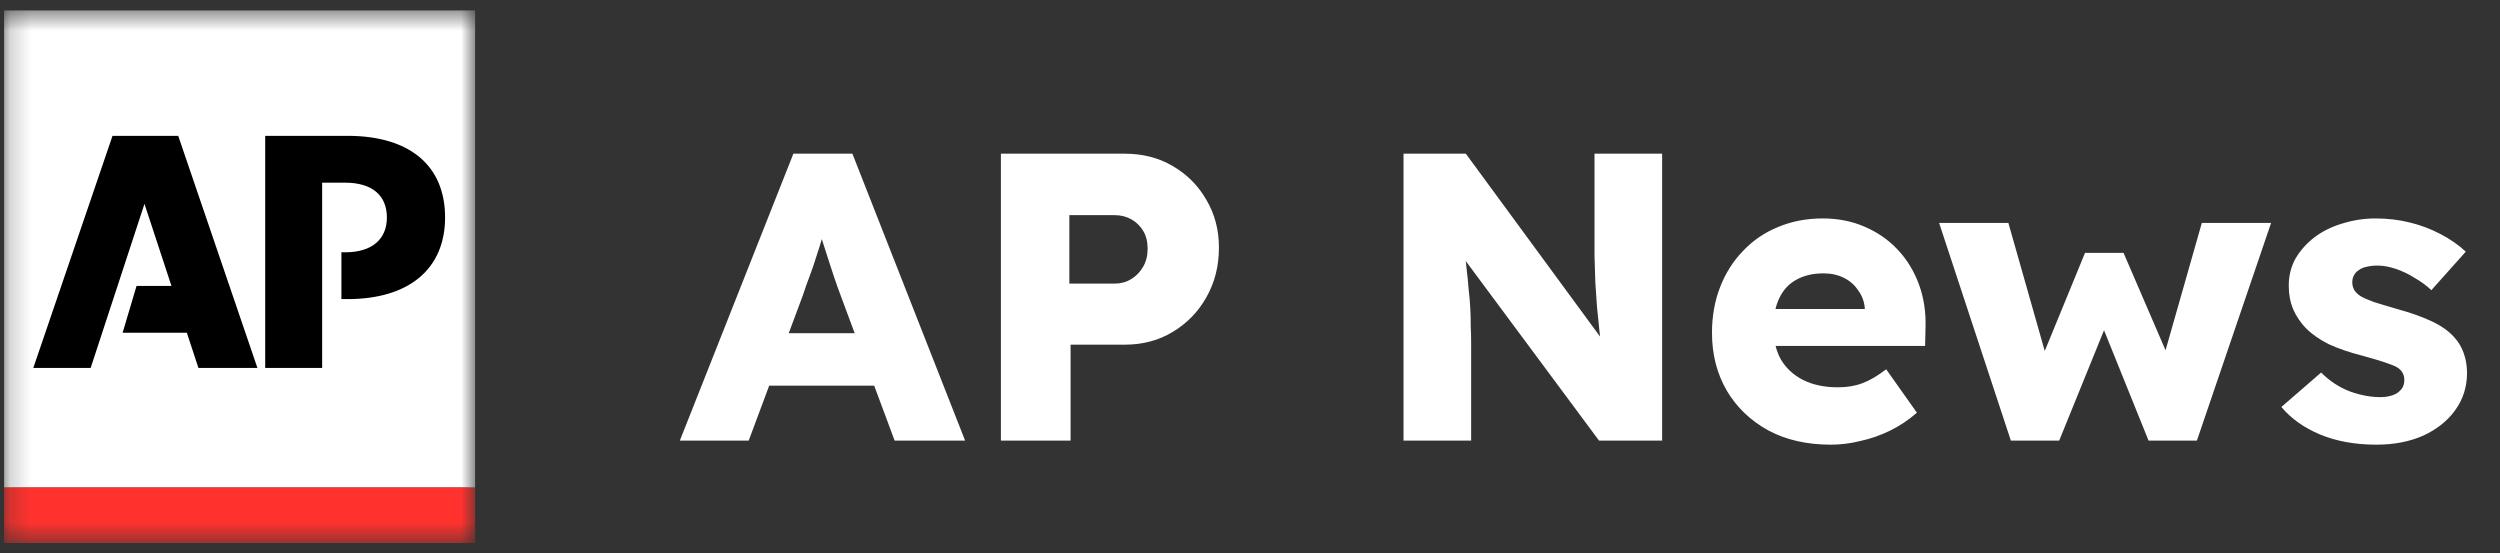 <svg width="122" height="27" viewBox="0 0 122 27" fill="none" xmlns="http://www.w3.org/2000/svg">
<rect x="0" y="0" width="122" height="27" fill="#333333" stroke="none"/>
<g clip-path="url(#clip0_1791_20367)">
<mask id="mask0_1791_20367" style="mask-type:luminance" maskUnits="userSpaceOnUse" x="0" y="0" width="24" height="27">
<path d="M0.197 0.5H23.197V26.5H0.197V0.5Z" fill="white"/>
</mask>
<g mask="url(#mask0_1791_20367)">
<path fill-rule="evenodd" clip-rule="evenodd" d="M0.198 23.789H23.198V0.5H0.198V23.789Z" fill="white"/>
</g>
<mask id="mask1_1791_20367" style="mask-type:luminance" maskUnits="userSpaceOnUse" x="0" y="0" width="24" height="27">
<path d="M0.197 0.5H23.197V26.5H0.197V0.5Z" fill="white"/>
</mask>
<g mask="url(#mask1_1791_20367)">
<path fill-rule="evenodd" clip-rule="evenodd" d="M0.197 23.79H23.197V26.504H0.197L0.197 23.79Z" fill="#FF322E"/>
</g>
<path fill-rule="evenodd" clip-rule="evenodd" d="M5.491 6.629L1.625 17.955H4.424L7.05 9.949L8.367 13.952H6.664L5.984 16.237H9.118L9.683 17.955H12.562L8.697 6.629H5.491Z" fill="black"/>
<path fill-rule="evenodd" clip-rule="evenodd" d="M16.961 6.629H12.942V17.955H15.721V8.914H16.841C18.14 8.914 18.88 9.519 18.88 10.612C18.88 11.687 18.14 12.312 16.841 12.312H16.661V14.596H16.961C19.96 14.596 21.72 13.122 21.72 10.612C21.72 8.054 19.96 6.629 16.961 6.629Z" fill="black"/>
</g>
<path d="M33.177 21.5L38.717 7.5H41.597L47.097 21.5H43.657L41.017 14.4C40.911 14.12 40.804 13.82 40.697 13.5C40.591 13.18 40.484 12.853 40.377 12.52C40.271 12.173 40.164 11.84 40.057 11.52C39.964 11.187 39.884 10.88 39.817 10.6L40.417 10.58C40.337 10.913 40.244 11.24 40.137 11.56C40.044 11.88 39.944 12.2 39.837 12.52C39.744 12.827 39.637 13.14 39.517 13.46C39.397 13.767 39.284 14.087 39.177 14.42L36.537 21.5H33.177ZM35.817 18.82L36.877 16.26H43.317L44.357 18.82H35.817ZM48.844 21.5V7.5H54.884C55.764 7.5 56.544 7.7 57.224 8.1C57.917 8.5 58.464 9.047 58.864 9.74C59.277 10.433 59.484 11.213 59.484 12.08C59.484 12.987 59.277 13.8 58.864 14.52C58.464 15.227 57.917 15.787 57.224 16.2C56.544 16.613 55.764 16.82 54.884 16.82H52.244V21.5H48.844ZM52.184 13.84H54.404C54.697 13.84 54.964 13.767 55.204 13.62C55.444 13.473 55.637 13.273 55.784 13.02C55.931 12.767 56.004 12.473 56.004 12.14C56.004 11.793 55.931 11.5 55.784 11.26C55.637 11.02 55.444 10.833 55.204 10.7C54.964 10.567 54.697 10.5 54.404 10.5H52.184V13.84ZM68.492 21.5V7.5H71.532L78.872 17.5L78.212 17.4C78.146 16.96 78.092 16.54 78.052 16.14C78.012 15.74 77.972 15.347 77.932 14.96C77.906 14.573 77.879 14.18 77.852 13.78C77.839 13.38 77.826 12.947 77.812 12.48C77.812 12.013 77.812 11.507 77.812 10.96V7.5H81.112V21.5H78.032L70.372 11.18L71.392 11.32C71.459 11.96 71.512 12.507 71.552 12.96C71.606 13.4 71.646 13.793 71.672 14.14C71.712 14.487 71.739 14.8 71.752 15.08C71.766 15.36 71.772 15.64 71.772 15.92C71.786 16.187 71.792 16.487 71.792 16.82V21.5H68.492ZM89.345 21.7C88.172 21.7 87.152 21.467 86.285 21C85.419 20.52 84.745 19.873 84.265 19.06C83.785 18.233 83.545 17.293 83.545 16.24C83.545 15.427 83.679 14.68 83.945 14C84.212 13.32 84.585 12.733 85.065 12.24C85.545 11.733 86.112 11.347 86.765 11.08C87.432 10.8 88.159 10.66 88.945 10.66C89.692 10.66 90.372 10.793 90.985 11.06C91.612 11.327 92.152 11.7 92.605 12.18C93.059 12.66 93.405 13.227 93.645 13.88C93.885 14.533 93.992 15.247 93.965 16.02L93.945 16.88H85.485L85.025 15.08H91.345L91.005 15.46V15.06C90.979 14.727 90.872 14.433 90.685 14.18C90.512 13.913 90.279 13.707 89.985 13.56C89.692 13.413 89.359 13.34 88.985 13.34C88.465 13.34 88.019 13.447 87.645 13.66C87.285 13.86 87.012 14.16 86.825 14.56C86.639 14.947 86.545 15.427 86.545 16C86.545 16.587 86.665 17.1 86.905 17.54C87.159 17.967 87.519 18.3 87.985 18.54C88.465 18.78 89.032 18.9 89.685 18.9C90.139 18.9 90.539 18.833 90.885 18.7C91.245 18.567 91.632 18.34 92.045 18.02L93.545 20.14C93.132 20.5 92.692 20.793 92.225 21.02C91.759 21.247 91.279 21.413 90.785 21.52C90.305 21.64 89.825 21.7 89.345 21.7ZM98.129 21.5L94.629 10.88H98.009L99.969 17.78L99.549 17.7L101.749 12.34H103.629L105.949 17.72L105.489 17.76L107.449 10.88H110.829L107.209 21.5H104.849L102.549 15.8L102.789 15.84L100.489 21.5H98.129ZM115.971 21.7C114.931 21.7 114.011 21.533 113.211 21.2C112.424 20.867 111.797 20.42 111.331 19.86L113.271 18.18C113.684 18.593 114.151 18.9 114.671 19.1C115.191 19.287 115.684 19.38 116.151 19.38C116.337 19.38 116.504 19.36 116.651 19.32C116.797 19.28 116.917 19.227 117.011 19.16C117.117 19.08 117.197 18.993 117.251 18.9C117.304 18.793 117.331 18.673 117.331 18.54C117.331 18.273 117.211 18.067 116.971 17.92C116.851 17.853 116.651 17.773 116.371 17.68C116.091 17.587 115.731 17.48 115.291 17.36C114.664 17.2 114.117 17.013 113.651 16.8C113.197 16.573 112.824 16.313 112.531 16.02C112.264 15.74 112.057 15.433 111.911 15.1C111.764 14.753 111.691 14.367 111.691 13.94C111.691 13.447 111.804 13 112.031 12.6C112.271 12.2 112.584 11.853 112.971 11.56C113.371 11.267 113.824 11.047 114.331 10.9C114.851 10.74 115.384 10.66 115.931 10.66C116.517 10.66 117.077 10.727 117.611 10.86C118.144 10.993 118.637 11.18 119.091 11.42C119.557 11.66 119.971 11.947 120.331 12.28L118.651 14.16C118.411 13.933 118.137 13.733 117.831 13.56C117.537 13.373 117.231 13.227 116.911 13.12C116.591 13.013 116.297 12.96 116.031 12.96C115.831 12.96 115.651 12.98 115.491 13.02C115.344 13.047 115.217 13.1 115.111 13.18C115.004 13.247 114.924 13.333 114.871 13.44C114.817 13.533 114.791 13.647 114.791 13.78C114.791 13.913 114.824 14.04 114.891 14.16C114.971 14.28 115.077 14.38 115.211 14.46C115.344 14.54 115.557 14.633 115.851 14.74C116.144 14.833 116.544 14.953 117.051 15.1C117.677 15.273 118.217 15.467 118.671 15.68C119.124 15.893 119.484 16.147 119.751 16.44C119.964 16.667 120.124 16.933 120.231 17.24C120.337 17.533 120.391 17.853 120.391 18.2C120.391 18.88 120.197 19.487 119.811 20.02C119.437 20.54 118.917 20.953 118.251 21.26C117.584 21.553 116.824 21.7 115.971 21.7Z" fill="white"/>
<defs>
<clipPath id="clip0_1791_20367">
<rect width="23" height="26" fill="white" transform="translate(0.197 0.5)"/>
</clipPath>
</defs>
</svg>
